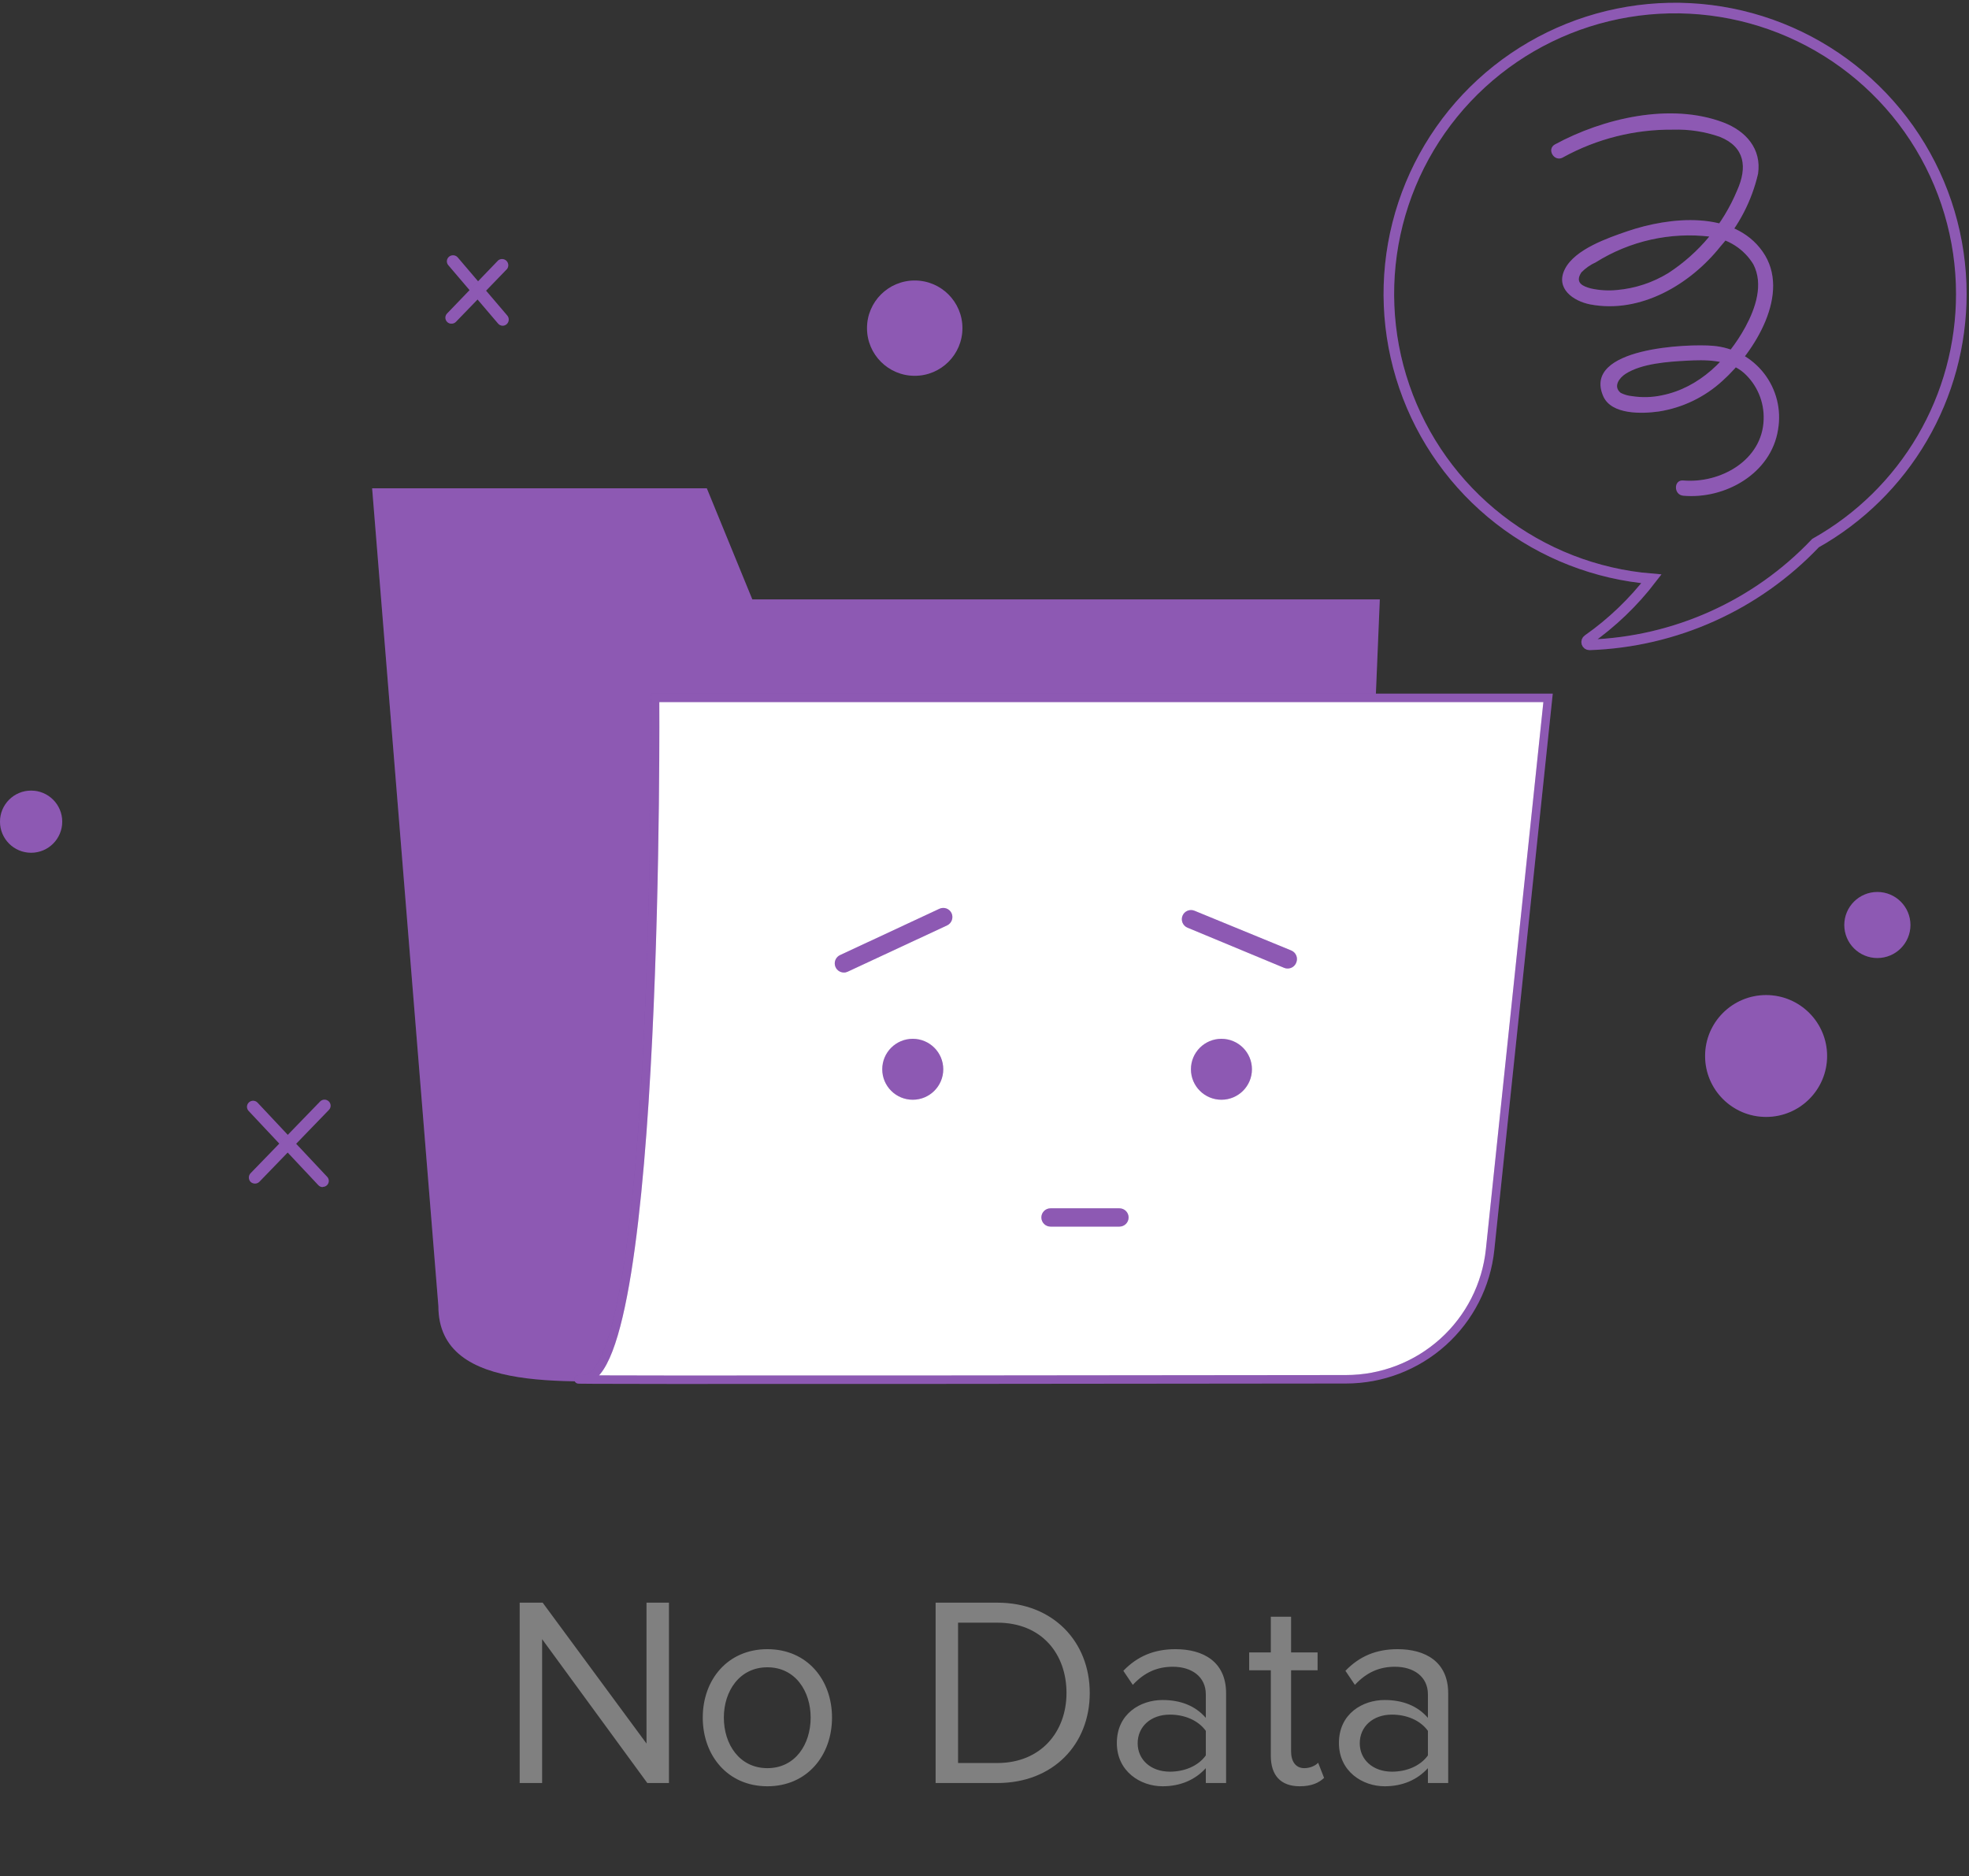 <svg width="233" height="222" viewBox="0 0 233 222" fill="none" xmlns="http://www.w3.org/2000/svg">
<rect x="0" y="0" width="233" height="222" fill="#333333" stroke="none"/>
<path d="M89.025 70.933L83.639 57.782H44.036L51.876 154.569C51.876 165.269 68.104 163.337 78.817 163.337H159.439L159.511 161.448L163.279 70.933H89.025Z" fill="#7030A0"/>
<path d="M89.025 70.933L83.639 57.782H44.036L51.876 154.569C51.876 165.269 68.104 163.337 78.817 163.337H159.439L159.511 161.448L163.279 70.933H89.025Z" fill="white" fill-opacity="0.2"/>
<path d="M159.265 163.221C159.265 163.221 59.975 163.351 69.042 163.221C78.109 163.091 77.517 82.584 77.517 82.584H183.189L176.331 147.864C175.892 152.078 173.904 155.981 170.752 158.817C167.6 161.654 163.508 163.223 159.265 163.221Z" fill="white"/>
<path d="M159.265 163.221C159.265 163.221 59.975 163.351 69.042 163.221C78.109 163.091 77.517 82.584 77.517 82.584H183.189L176.331 147.864C175.892 152.078 173.904 155.981 170.752 158.817C167.6 161.654 163.508 163.223 159.265 163.221Z" stroke="#7030A0" stroke-miterlimit="10"/>
<path d="M159.265 163.221C159.265 163.221 59.975 163.351 69.042 163.221C78.109 163.091 77.517 82.584 77.517 82.584H183.189L176.331 147.864C175.892 152.078 173.904 155.981 170.752 158.817C167.6 161.654 163.508 163.223 159.265 163.221Z" stroke="white" stroke-opacity="0.2" stroke-miterlimit="10"/>
<path d="M108.011 130.141C110.004 130.141 111.62 128.527 111.62 126.536C111.62 124.545 110.004 122.931 108.011 122.931C106.017 122.931 104.401 124.545 104.401 126.536C104.401 128.527 106.017 130.141 108.011 130.141Z" fill="#7030A0"/>
<path d="M108.011 130.141C110.004 130.141 111.62 128.527 111.62 126.536C111.62 124.545 110.004 122.931 108.011 122.931C106.017 122.931 104.401 124.545 104.401 126.536C104.401 128.527 106.017 130.141 108.011 130.141Z" fill="white" fill-opacity="0.2"/>
<path d="M144.538 130.141C146.532 130.141 148.148 128.527 148.148 126.536C148.148 124.545 146.532 122.931 144.538 122.931C142.545 122.931 140.929 124.545 140.929 126.536C140.929 128.527 142.545 130.141 144.538 130.141Z" fill="#7030A0"/>
<path d="M144.538 130.141C146.532 130.141 148.148 128.527 148.148 126.536C148.148 124.545 146.532 122.931 144.538 122.931C142.545 122.931 140.929 124.545 140.929 126.536C140.929 128.527 142.545 130.141 144.538 130.141Z" fill="white" fill-opacity="0.2"/>
<path d="M99.853 115.087C99.607 115.085 99.37 114.999 99.179 114.845C98.988 114.69 98.856 114.475 98.804 114.235C98.752 113.995 98.783 113.744 98.892 113.525C99.002 113.305 99.183 113.128 99.405 113.025L111.158 107.545C111.287 107.484 111.426 107.45 111.569 107.443C111.711 107.436 111.854 107.457 111.988 107.505C112.122 107.554 112.245 107.628 112.351 107.724C112.456 107.82 112.541 107.935 112.602 108.064C112.721 108.325 112.733 108.622 112.636 108.891C112.539 109.161 112.34 109.382 112.082 109.506L100.315 114.986C100.171 115.055 100.013 115.09 99.853 115.087Z" fill="#7030A0"/>
<path d="M99.853 115.087C99.607 115.085 99.37 114.999 99.179 114.845C98.988 114.69 98.856 114.475 98.804 114.235C98.752 113.995 98.783 113.744 98.892 113.525C99.002 113.305 99.183 113.128 99.405 113.025L111.158 107.545C111.287 107.484 111.426 107.45 111.569 107.443C111.711 107.436 111.854 107.457 111.988 107.505C112.122 107.554 112.245 107.628 112.351 107.724C112.456 107.82 112.541 107.935 112.602 108.064C112.721 108.325 112.733 108.622 112.636 108.891C112.539 109.161 112.34 109.382 112.082 109.506L100.315 114.986C100.171 115.055 100.013 115.09 99.853 115.087Z" fill="white" fill-opacity="0.2"/>
<path d="M152.378 114.611C152.24 114.615 152.102 114.591 151.974 114.539L140.525 109.78C140.258 109.671 140.047 109.461 139.936 109.196C139.825 108.931 139.824 108.633 139.933 108.367C140.042 108.101 140.252 107.89 140.518 107.779C140.783 107.668 141.081 107.667 141.348 107.776L152.797 112.477C152.931 112.532 153.053 112.613 153.155 112.716C153.258 112.819 153.339 112.941 153.394 113.075C153.449 113.209 153.477 113.352 153.476 113.497C153.475 113.642 153.446 113.786 153.389 113.919C153.31 114.123 153.171 114.298 152.991 114.422C152.811 114.545 152.597 114.611 152.378 114.611Z" fill="#7030A0"/>
<path d="M152.378 114.611C152.24 114.615 152.102 114.591 151.974 114.539L140.525 109.78C140.258 109.671 140.047 109.461 139.936 109.196C139.825 108.931 139.824 108.633 139.933 108.367C140.042 108.101 140.252 107.89 140.518 107.779C140.783 107.668 141.081 107.667 141.348 107.776L152.797 112.477C152.931 112.532 153.053 112.613 153.155 112.716C153.258 112.819 153.339 112.941 153.394 113.075C153.449 113.209 153.477 113.352 153.476 113.497C153.475 113.642 153.446 113.786 153.389 113.919C153.31 114.123 153.171 114.298 152.991 114.422C152.811 114.545 152.597 114.611 152.378 114.611Z" fill="white" fill-opacity="0.2"/>
<path d="M132.469 145.153H124.311C124.024 145.153 123.749 145.039 123.546 144.836C123.343 144.633 123.229 144.358 123.229 144.071C123.229 143.785 123.343 143.51 123.546 143.307C123.749 143.104 124.024 142.99 124.311 142.99H132.469C132.756 142.99 133.031 143.104 133.235 143.307C133.438 143.51 133.552 143.785 133.552 144.071C133.552 144.358 133.438 144.633 133.235 144.836C133.031 145.039 132.756 145.153 132.469 145.153Z" fill="#7030A0"/>
<path d="M132.469 145.153H124.311C124.024 145.153 123.749 145.039 123.546 144.836C123.343 144.633 123.229 144.358 123.229 144.071C123.229 143.785 123.343 143.51 123.546 143.307C123.749 143.104 124.024 142.99 124.311 142.99H132.469C132.756 142.99 133.031 143.104 133.235 143.307C133.438 143.51 133.552 143.785 133.552 144.071C133.552 144.358 133.438 144.633 133.235 144.836C133.031 145.039 132.756 145.153 132.469 145.153Z" fill="white" fill-opacity="0.2"/>
<path d="M208.99 132.175C212.976 132.175 216.208 128.947 216.208 124.965C216.208 120.983 212.976 117.755 208.99 117.755C205.003 117.755 201.771 120.983 201.771 124.965C201.771 128.947 205.003 132.175 208.99 132.175Z" fill="#7030A0"/>
<path d="M208.99 132.175C212.976 132.175 216.208 128.947 216.208 124.965C216.208 120.983 212.976 117.755 208.99 117.755C205.003 117.755 201.771 120.983 201.771 124.965C201.771 128.947 205.003 132.175 208.99 132.175Z" fill="white" fill-opacity="0.2"/>
<path d="M222.157 113.371C224.318 113.371 226.07 111.621 226.07 109.463C226.07 107.305 224.318 105.555 222.157 105.555C219.996 105.555 218.244 107.305 218.244 109.463C218.244 111.621 219.996 113.371 222.157 113.371Z" fill="#7030A0"/>
<path d="M222.157 113.371C224.318 113.371 226.07 111.621 226.07 109.463C226.07 107.305 224.318 105.555 222.157 105.555C219.996 105.555 218.244 107.305 218.244 109.463C218.244 111.621 219.996 113.371 222.157 113.371Z" fill="white" fill-opacity="0.2"/>
<path d="M108.242 44.472C111.36 44.472 113.887 41.947 113.887 38.833C113.887 35.719 111.36 33.195 108.242 33.195C105.124 33.195 102.597 35.719 102.597 38.833C102.597 41.947 105.124 44.472 108.242 44.472Z" fill="#7030A0"/>
<path d="M108.242 44.472C111.36 44.472 113.887 41.947 113.887 38.833C113.887 35.719 111.36 33.195 108.242 33.195C105.124 33.195 102.597 35.719 102.597 38.833C102.597 41.947 105.124 44.472 108.242 44.472Z" fill="white" fill-opacity="0.2"/>
<path d="M59.485 38.545C59.38 38.545 59.276 38.522 59.181 38.477C59.086 38.432 59.002 38.367 58.936 38.285L53.06 31.392C52.997 31.322 52.949 31.24 52.919 31.151C52.888 31.061 52.876 30.967 52.883 30.873C52.889 30.779 52.915 30.687 52.958 30.603C53.001 30.519 53.06 30.444 53.132 30.383C53.278 30.259 53.468 30.198 53.659 30.211C53.851 30.224 54.029 30.312 54.157 30.455L60.033 37.348C60.155 37.496 60.215 37.686 60.199 37.877C60.182 38.069 60.092 38.246 59.947 38.372C59.818 38.483 59.654 38.544 59.485 38.545Z" fill="#7030A0"/>
<path d="M59.485 38.545C59.38 38.545 59.276 38.522 59.181 38.477C59.086 38.432 59.002 38.367 58.936 38.285L53.06 31.392C52.997 31.322 52.949 31.24 52.919 31.151C52.888 31.061 52.876 30.967 52.883 30.873C52.889 30.779 52.915 30.687 52.958 30.603C53.001 30.519 53.06 30.444 53.132 30.383C53.278 30.259 53.468 30.198 53.659 30.211C53.851 30.224 54.029 30.312 54.157 30.455L60.033 37.348C60.155 37.496 60.215 37.686 60.199 37.877C60.182 38.069 60.092 38.246 59.947 38.372C59.818 38.483 59.654 38.544 59.485 38.545Z" fill="white" fill-opacity="0.2"/>
<path d="M53.406 38.3C53.315 38.303 53.224 38.286 53.139 38.251C53.055 38.216 52.978 38.164 52.916 38.098C52.848 38.032 52.795 37.953 52.758 37.867C52.722 37.78 52.703 37.687 52.703 37.593C52.703 37.499 52.722 37.406 52.758 37.319C52.795 37.233 52.848 37.154 52.916 37.088L58.95 30.816C59.09 30.704 59.265 30.647 59.444 30.654C59.622 30.662 59.792 30.735 59.921 30.858C60.05 30.982 60.13 31.148 60.145 31.326C60.16 31.504 60.111 31.681 60.005 31.825L53.955 38.083C53.885 38.157 53.799 38.214 53.704 38.251C53.61 38.289 53.508 38.305 53.406 38.3Z" fill="#7030A0"/>
<path d="M53.406 38.3C53.315 38.303 53.224 38.286 53.139 38.251C53.055 38.216 52.978 38.164 52.916 38.098C52.848 38.032 52.795 37.953 52.758 37.867C52.722 37.78 52.703 37.687 52.703 37.593C52.703 37.499 52.722 37.406 52.758 37.319C52.795 37.233 52.848 37.154 52.916 37.088L58.95 30.816C59.09 30.704 59.265 30.647 59.444 30.654C59.622 30.662 59.792 30.735 59.921 30.858C60.05 30.982 60.13 31.148 60.145 31.326C60.16 31.504 60.111 31.681 60.005 31.825L53.955 38.083C53.885 38.157 53.799 38.214 53.704 38.251C53.61 38.289 53.508 38.305 53.406 38.3Z" fill="white" fill-opacity="0.2"/>
<path d="M38.203 140.481C38.102 140.482 38.003 140.463 37.911 140.423C37.819 140.383 37.736 140.324 37.669 140.25L29.439 131.483C29.372 131.417 29.318 131.338 29.282 131.252C29.245 131.165 29.227 131.072 29.227 130.978C29.227 130.884 29.245 130.791 29.282 130.704C29.318 130.618 29.372 130.539 29.439 130.473C29.506 130.406 29.586 130.352 29.674 130.315C29.762 130.279 29.856 130.26 29.951 130.26C30.047 130.26 30.141 130.279 30.229 130.315C30.317 130.352 30.397 130.406 30.464 130.473L38.694 139.241C38.796 139.34 38.865 139.469 38.893 139.608C38.921 139.748 38.906 139.893 38.849 140.024C38.793 140.155 38.698 140.266 38.578 140.343C38.457 140.419 38.316 140.457 38.174 140.452L38.203 140.481Z" fill="#7030A0"/>
<path d="M38.203 140.481C38.102 140.482 38.003 140.463 37.911 140.423C37.819 140.383 37.736 140.324 37.669 140.25L29.439 131.483C29.372 131.417 29.318 131.338 29.282 131.252C29.245 131.165 29.227 131.072 29.227 130.978C29.227 130.884 29.245 130.791 29.282 130.704C29.318 130.618 29.372 130.539 29.439 130.473C29.506 130.406 29.586 130.352 29.674 130.315C29.762 130.279 29.856 130.26 29.951 130.26C30.047 130.26 30.141 130.279 30.229 130.315C30.317 130.352 30.397 130.406 30.464 130.473L38.694 139.241C38.796 139.34 38.865 139.469 38.893 139.608C38.921 139.748 38.906 139.893 38.849 140.024C38.793 140.155 38.698 140.266 38.578 140.343C38.457 140.419 38.316 140.457 38.174 140.452L38.203 140.481Z" fill="white" fill-opacity="0.2"/>
<path d="M30.161 140.063C29.974 140.058 29.795 139.986 29.656 139.861C29.523 139.723 29.448 139.54 29.448 139.349C29.448 139.158 29.523 138.974 29.656 138.837L37.886 130.343C37.953 130.276 38.032 130.222 38.12 130.186C38.208 130.149 38.303 130.13 38.398 130.13C38.493 130.13 38.588 130.149 38.676 130.186C38.764 130.222 38.844 130.276 38.911 130.343C38.978 130.409 39.031 130.488 39.068 130.574C39.104 130.661 39.123 130.754 39.123 130.848C39.123 130.942 39.104 131.035 39.068 131.122C39.031 131.209 38.978 131.287 38.911 131.353L30.681 139.861C30.541 139.993 30.354 140.066 30.161 140.063Z" fill="#7030A0"/>
<path d="M30.161 140.063C29.974 140.058 29.795 139.986 29.656 139.861C29.523 139.723 29.448 139.54 29.448 139.349C29.448 139.158 29.523 138.974 29.656 138.837L37.886 130.343C37.953 130.276 38.032 130.222 38.12 130.186C38.208 130.149 38.303 130.13 38.398 130.13C38.493 130.13 38.588 130.149 38.676 130.186C38.764 130.222 38.844 130.276 38.911 130.343C38.978 130.409 39.031 130.488 39.068 130.574C39.104 130.661 39.123 130.754 39.123 130.848C39.123 130.942 39.104 131.035 39.068 131.122C39.031 131.209 38.978 131.287 38.911 131.353L30.681 139.861C30.541 139.993 30.354 140.066 30.161 140.063Z" fill="white" fill-opacity="0.2"/>
<path d="M3.682 100.912C5.715 100.912 7.363 99.266 7.363 97.235C7.363 95.204 5.715 93.558 3.682 93.558C1.648 93.558 0 95.204 0 97.235C0 99.266 1.648 100.912 3.682 100.912Z" fill="#7030A0"/>
<path d="M3.682 100.912C5.715 100.912 7.363 99.266 7.363 97.235C7.363 95.204 5.715 93.558 3.682 93.558C1.648 93.558 0 95.204 0 97.235C0 99.266 1.648 100.912 3.682 100.912Z" fill="white" fill-opacity="0.2"/>
<path d="M232.091 34.796C232.093 28.223 230.179 21.793 226.582 16.289C222.985 10.786 217.861 6.448 211.836 3.806C205.81 1.164 199.145 0.332 192.654 1.412C186.163 2.492 180.128 5.436 175.285 9.886C170.443 14.336 167.003 20.099 165.386 26.47C163.769 32.84 164.045 39.544 166.181 45.76C168.316 51.977 172.219 57.437 177.411 61.475C182.603 65.513 188.86 67.952 195.418 68.496C193.292 71.266 190.755 73.698 187.896 75.706C187.837 75.746 187.793 75.803 187.77 75.87C187.746 75.937 187.745 76.01 187.766 76.078C187.787 76.145 187.829 76.205 187.886 76.247C187.943 76.289 188.013 76.311 188.084 76.311C198.239 75.962 207.848 71.637 214.837 64.27C220.072 61.327 224.428 57.046 227.46 51.866C230.492 46.687 232.09 40.795 232.091 34.796V34.796Z" stroke="#7030A0" stroke-width="1.25" stroke-miterlimit="10"/>
<path d="M232.091 34.796C232.093 28.223 230.179 21.793 226.582 16.289C222.985 10.786 217.861 6.448 211.836 3.806C205.81 1.164 199.145 0.332 192.654 1.412C186.163 2.492 180.128 5.436 175.285 9.886C170.443 14.336 167.003 20.099 165.386 26.47C163.769 32.84 164.045 39.544 166.181 45.76C168.316 51.977 172.219 57.437 177.411 61.475C182.603 65.513 188.86 67.952 195.418 68.496C193.292 71.266 190.755 73.698 187.896 75.706C187.837 75.746 187.793 75.803 187.77 75.87C187.746 75.937 187.745 76.01 187.766 76.078C187.787 76.145 187.829 76.205 187.886 76.247C187.943 76.289 188.013 76.311 188.084 76.311C198.239 75.962 207.848 71.637 214.837 64.27C220.072 61.327 224.428 57.046 227.46 51.866C230.492 46.687 232.09 40.795 232.091 34.796V34.796Z" stroke="white" stroke-opacity="0.2" stroke-width="1.25" stroke-miterlimit="10"/>
<path d="M184.994 18.602C188.973 16.419 193.448 15.296 197.988 15.343C199.868 15.286 201.743 15.574 203.518 16.194C206.492 17.391 206.795 19.799 205.554 22.553C203.891 26.543 201.063 29.939 197.44 32.301C195.594 33.439 193.507 34.13 191.347 34.32C190.309 34.424 189.261 34.361 188.243 34.133C187.333 33.887 186.308 33.484 187.131 32.229C187.626 31.729 188.208 31.323 188.849 31.032C192.879 28.508 197.654 27.439 202.377 28.004C203.418 28.127 204.418 28.484 205.301 29.049C206.183 29.613 206.927 30.37 207.474 31.263C208.716 33.642 207.734 36.483 206.55 38.675C204.456 42.511 201.107 45.885 196.674 46.779C195.511 47.029 194.312 47.063 193.137 46.88C192.664 46.837 192.204 46.705 191.78 46.49C190.841 45.726 191.636 44.703 192.357 44.241C194.278 43.001 197.44 42.799 199.576 42.684C201.713 42.568 204.5 42.496 206.362 44.126C207.133 44.819 207.742 45.673 208.146 46.628C208.55 47.582 208.74 48.613 208.701 49.649C208.557 54.479 203.576 57.233 199.187 56.859C198.032 56.758 198.032 58.56 199.187 58.661C204.139 59.108 209.596 56.037 210.405 50.831C210.605 49.669 210.561 48.477 210.275 47.333C209.989 46.188 209.467 45.116 208.743 44.184C208.019 43.252 207.109 42.481 206.07 41.92C205.031 41.358 203.887 41.02 202.709 40.924C199.822 40.665 187.218 41.126 189.715 46.88C190.683 49.101 194.307 48.971 196.285 48.697C199.113 48.257 201.746 46.987 203.85 45.048C207.604 41.674 212.036 34.681 208.571 29.763C205.106 24.846 197.541 25.668 192.56 27.369C190.249 28.163 186.395 29.489 185.196 31.811C183.998 34.133 186.178 35.632 188.17 36.022C194.133 37.161 200.024 33.657 203.605 29.143C205.776 26.697 207.3 23.748 208.037 20.563C208.47 17.607 206.593 15.502 203.937 14.492C197.671 12.113 189.686 14.002 184.012 17.088C182.987 17.636 183.897 19.193 184.922 18.645L184.994 18.602Z" fill="#7030A0"/>
<path d="M184.994 18.602C188.973 16.419 193.448 15.296 197.988 15.343C199.868 15.286 201.743 15.574 203.518 16.194C206.492 17.391 206.795 19.799 205.554 22.553C203.891 26.543 201.063 29.939 197.44 32.301C195.594 33.439 193.507 34.13 191.347 34.32C190.309 34.424 189.261 34.361 188.243 34.133C187.333 33.887 186.308 33.484 187.131 32.229C187.626 31.729 188.208 31.323 188.849 31.032C192.879 28.508 197.654 27.439 202.377 28.004C203.418 28.127 204.418 28.484 205.301 29.049C206.183 29.613 206.927 30.37 207.474 31.263C208.716 33.642 207.734 36.483 206.55 38.675C204.456 42.511 201.107 45.885 196.674 46.779C195.511 47.029 194.312 47.063 193.137 46.88C192.664 46.837 192.204 46.705 191.78 46.49C190.841 45.726 191.636 44.703 192.357 44.241C194.278 43.001 197.44 42.799 199.576 42.684C201.713 42.568 204.5 42.496 206.362 44.126C207.133 44.819 207.742 45.673 208.146 46.628C208.55 47.582 208.74 48.613 208.701 49.649C208.557 54.479 203.576 57.233 199.187 56.859C198.032 56.758 198.032 58.56 199.187 58.661C204.139 59.108 209.596 56.037 210.405 50.831C210.605 49.669 210.561 48.477 210.275 47.333C209.989 46.188 209.467 45.116 208.743 44.184C208.019 43.252 207.109 42.481 206.07 41.92C205.031 41.358 203.887 41.02 202.709 40.924C199.822 40.665 187.218 41.126 189.715 46.88C190.683 49.101 194.307 48.971 196.285 48.697C199.113 48.257 201.746 46.987 203.85 45.048C207.604 41.674 212.036 34.681 208.571 29.763C205.106 24.846 197.541 25.668 192.56 27.369C190.249 28.163 186.395 29.489 185.196 31.811C183.998 34.133 186.178 35.632 188.17 36.022C194.133 37.161 200.024 33.657 203.605 29.143C205.776 26.697 207.3 23.748 208.037 20.563C208.47 17.607 206.593 15.502 203.937 14.492C197.671 12.113 189.686 14.002 184.012 17.088C182.987 17.636 183.897 19.193 184.922 18.645L184.994 18.602Z" fill="white" fill-opacity="0.2"/>
<path d="M79.16 211V189.656H76.504V206.328L64.216 189.656H61.496V211H64.152V193.976L76.6 211H79.16ZM90.808 211.384C95.512 211.384 98.456 207.736 98.456 203.256C98.456 198.776 95.512 195.16 90.808 195.16C86.104 195.16 83.16 198.776 83.16 203.256C83.16 207.736 86.104 211.384 90.808 211.384ZM90.808 209.24C87.512 209.24 85.656 206.424 85.656 203.256C85.656 200.12 87.512 197.304 90.808 197.304C94.104 197.304 95.928 200.12 95.928 203.256C95.928 206.424 94.104 209.24 90.808 209.24ZM118.011 211C124.635 211 128.955 206.424 128.955 200.344C128.955 194.296 124.635 189.656 118.011 189.656H110.715V211H118.011ZM118.011 208.632H113.371V192.024H118.011C123.291 192.024 126.203 195.736 126.203 200.344C126.203 204.92 123.195 208.632 118.011 208.632ZM145.089 211V200.376C145.089 196.632 142.369 195.16 139.105 195.16C136.577 195.16 134.593 195.992 132.929 197.72L134.049 199.384C135.425 197.912 136.929 197.24 138.785 197.24C141.025 197.24 142.689 198.424 142.689 200.504V203.288C141.441 201.848 139.681 201.176 137.569 201.176C134.945 201.176 132.161 202.808 132.161 206.264C132.161 209.624 134.945 211.384 137.569 211.384C139.649 211.384 141.409 210.648 142.689 209.24V211H145.089ZM138.433 209.656C136.193 209.656 134.625 208.248 134.625 206.296C134.625 204.312 136.193 202.904 138.433 202.904C140.129 202.904 141.761 203.544 142.689 204.824V207.736C141.761 209.016 140.129 209.656 138.433 209.656ZM153.804 211.384C155.212 211.384 156.076 210.968 156.684 210.392L155.98 208.6C155.66 208.952 155.02 209.24 154.348 209.24C153.292 209.24 152.78 208.408 152.78 207.256V197.656H155.916V195.544H152.78V191.32H150.38V195.544H147.82V197.656H150.38V207.768C150.38 210.072 151.532 211.384 153.804 211.384ZM171.37 211V200.376C171.37 196.632 168.65 195.16 165.386 195.16C162.858 195.16 160.874 195.992 159.21 197.72L160.33 199.384C161.706 197.912 163.21 197.24 165.066 197.24C167.306 197.24 168.97 198.424 168.97 200.504V203.288C167.722 201.848 165.962 201.176 163.85 201.176C161.226 201.176 158.442 202.808 158.442 206.264C158.442 209.624 161.226 211.384 163.85 211.384C165.93 211.384 167.69 210.648 168.97 209.24V211H171.37ZM164.714 209.656C162.474 209.656 160.906 208.248 160.906 206.296C160.906 204.312 162.474 202.904 164.714 202.904C166.41 202.904 168.042 203.544 168.97 204.824V207.736C168.042 209.016 166.41 209.656 164.714 209.656Z" fill="#808080"/>
</svg>
